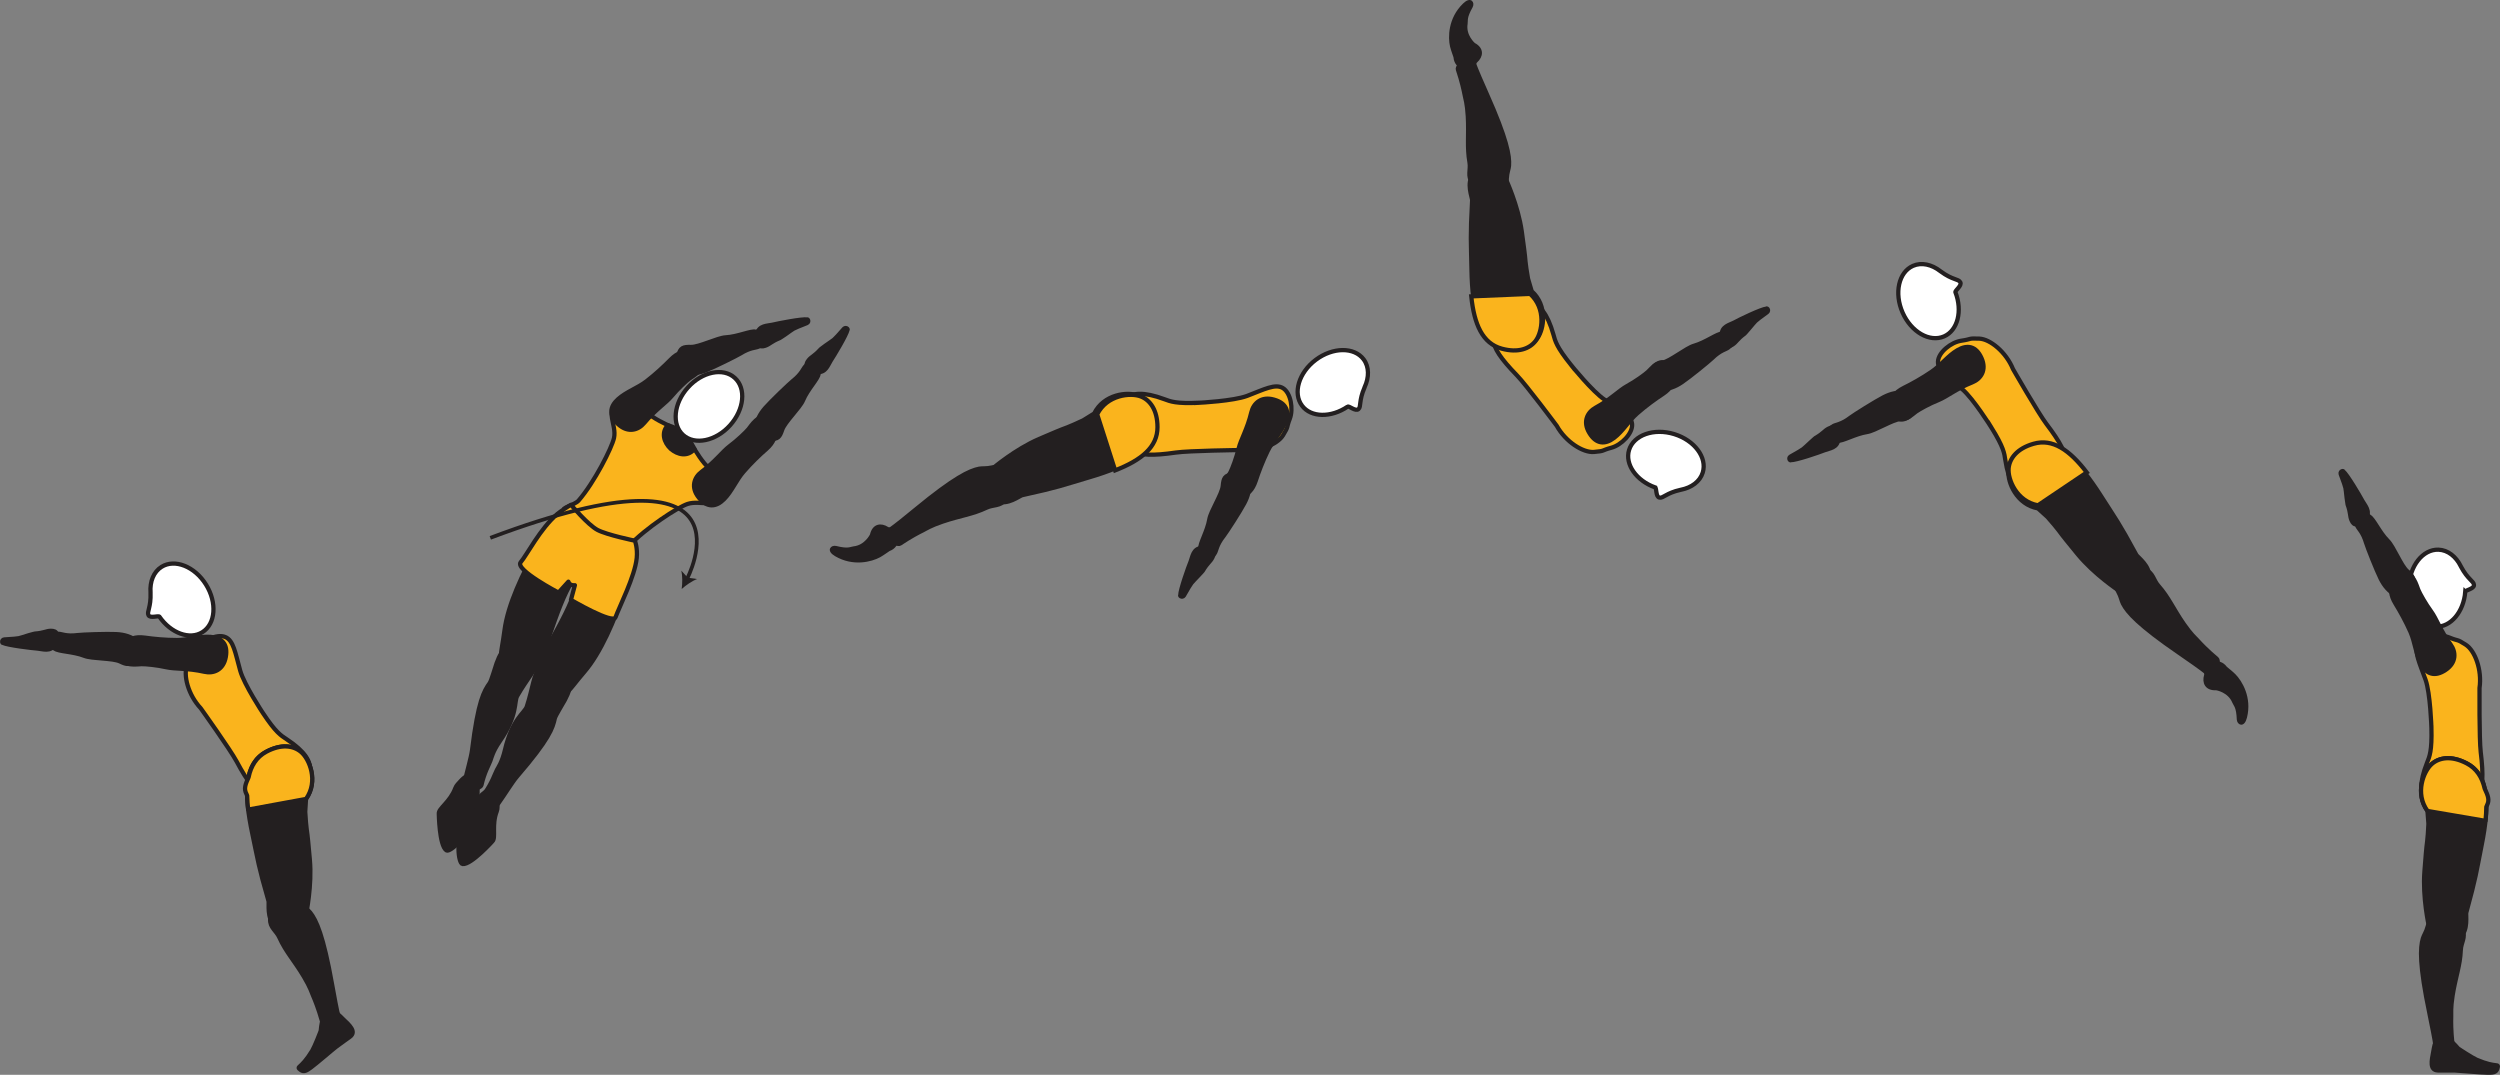 <?xml version="1.0" encoding="UTF-8" standalone="no"?>
<!-- Created with Inkscape (http://www.inkscape.org/) -->

<svg
   version="1.1"
   id="svg1"
   width="331.874"
   height="142.683"
   viewBox="0 0 331.874 142.683"
   sodipodi:docname="cell.svg"
   xmlns:inkscape="http://www.inkscape.org/namespaces/inkscape"
   xmlns:sodipodi="http://sodipodi.sourceforge.net/DTD/sodipodi-0.dtd"
   xmlns="http://www.w3.org/2000/svg"
   xmlns:svg="http://www.w3.org/2000/svg">
  <rect x="0" y="0" width="331.874" height="142.683" fill="#808080" stroke="none"/>
  <sodipodi:namedview
     id="namedview1"
     pagecolor="#ffffff"
     bordercolor="#000000"
     borderopacity="0.25"
     inkscape:showpageshadow="2"
     inkscape:pageopacity="0.0"
     inkscape:pagecheckerboard="0"
     inkscape:deskcolor="#d1d1d1">
    <inkscape:page
       x="0"
       y="0"
       inkscape:label="1"
       id="page1"
       width="331.874"
       height="142.683"
       margin="0"
       bleed="0" />
  </sodipodi:namedview>
  <defs
     id="defs1" />
  <path
     style="fill:#fab41d;fill-opacity:1;fill-rule:nonzero;stroke:none"
     d="m 208.573,48.476 c -1.959,-2.448 -2.115,-3.186 -2.36,-4.077 -1.558,-5.563 -4.26,-4.693 -6.146,-2.516 -2.218,2.563 -3.073,3.437 1.312,7.953 1.224,1.255 5.276,6.687 5.276,6.687 1.188,2.136 3.49,3.589 4.938,3.475 1.532,-0.126 0.922,-0.188 2.302,-0.558 1.339,-0.354 2.87,-1.912 2.766,-3.14 -0.104,-1.182 -1.604,-1.912 -3.636,-3.234 -1.599,-1.047 -4.452,-4.59 -4.452,-4.59"
     id="path238" />
  <path
     style="fill:none;stroke:#231f20;stroke-width:0.566;stroke-linecap:butt;stroke-linejoin:miter;stroke-miterlimit:4;stroke-dasharray:none;stroke-opacity:1"
     d="m 208.573,48.476 c -1.959,-2.448 -2.115,-3.186 -2.36,-4.077 -1.558,-5.563 -4.26,-4.693 -6.146,-2.516 -2.218,2.563 -3.073,3.437 1.312,7.953 1.224,1.255 5.276,6.687 5.276,6.687 1.188,2.136 3.49,3.589 4.938,3.475 1.532,-0.126 0.922,-0.188 2.302,-0.558 1.339,-0.354 2.87,-1.912 2.766,-3.14 -0.104,-1.182 -1.604,-1.912 -3.636,-3.234 -1.599,-1.047 -4.452,-4.59 -4.452,-4.59 z"
     id="path239" />
  <path
     style="fill:#ffffff;fill-opacity:1;fill-rule:nonzero;stroke:none"
     d="m 219.713,64.706 c 0.229,0.093 0.062,1.234 0.573,1.349 0.515,0.115 0.869,-0.599 2.812,-1.032 l 0.027,-0.004 c 1.416,-0.276 2.552,-1.095 2.916,-2.297 0.604,-1.984 -1.088,-4.26 -3.787,-5.094 -2.703,-0.829 -5.38,0.119 -5.995,2.104 -0.582,1.896 0.954,4.072 3.454,4.974"
     id="path240" />
  <path
     style="fill:none;stroke:#231f20;stroke-width:0.566;stroke-linecap:butt;stroke-linejoin:miter;stroke-miterlimit:4;stroke-dasharray:none;stroke-opacity:1"
     d="m 219.713,64.706 c 0.229,0.093 0.062,1.234 0.573,1.349 0.515,0.115 0.869,-0.599 2.812,-1.032 l 0.027,-0.004 c 1.416,-0.276 2.552,-1.095 2.916,-2.297 0.604,-1.984 -1.088,-4.26 -3.787,-5.094 -2.703,-0.829 -5.38,0.119 -5.995,2.104 -0.582,1.896 0.954,4.072 3.454,4.974 z"
     id="path241" />
  <path
     style="fill:#231f20;fill-opacity:1;fill-rule:nonzero;stroke:none"
     d="m 197.327,24.976 c 2.26,-0.082 2.688,-0.41 2.708,-1.369 0.022,-0.64 0.26,-1.219 0.287,-1.609 0.099,-1.287 -0.271,-3.511 -2.953,-9.522 -0.61,-1.358 -1.448,-3.286 -1.73,-4.093 -0.453,-1.276 -2.276,0.328 -2.104,0.839 0.542,1.625 0.782,2.781 0.902,3.396 0.078,0.416 0.322,1.14 0.416,2.806 0.141,2.522 -0.14,4.052 0.224,6.136 0.172,0.968 -0.318,1.802 0.344,2.662 0.641,0.88 1.906,0.754 1.906,0.754"
     id="path242" />
  <path
     style="fill:none;stroke:#231f20;stroke-width:0.566;stroke-linecap:butt;stroke-linejoin:miter;stroke-miterlimit:4;stroke-dasharray:none;stroke-opacity:1"
     d="m 197.327,24.976 c 2.26,-0.082 2.688,-0.41 2.708,-1.369 0.022,-0.64 0.26,-1.219 0.287,-1.609 0.099,-1.287 -0.271,-3.511 -2.953,-9.522 -0.61,-1.358 -1.448,-3.286 -1.73,-4.093 -0.453,-1.276 -2.276,0.328 -2.104,0.839 0.542,1.625 0.782,2.781 0.902,3.396 0.078,0.416 0.322,1.14 0.416,2.806 0.141,2.522 -0.14,4.052 0.224,6.136 0.172,0.968 -0.318,1.802 0.344,2.662 0.641,0.88 1.906,0.754 1.906,0.754 z"
     id="path243" />
  <path
     style="fill:#231f20;fill-opacity:1;fill-rule:nonzero;stroke:#231f20;stroke-width:0.566;stroke-linecap:round;stroke-linejoin:round;stroke-miterlimit:4;stroke-dasharray:none;stroke-opacity:1"
     d="m 195.557,23.2 c -0.954,1.043 -0.12,3.032 -0.131,3.371 -0.271,5.005 -0.156,5.369 -0.088,9.192 0.099,5.527 1.02,9.297 4.249,10.183 2.194,0.593 3.719,-0.011 4.511,-1.063 0.864,-1.172 1.385,-4.307 -0.765,-6.229 l -0.484,-1.646 c -0.194,-1.146 -0.287,-1.708 -0.339,-2.281 -0.079,-1 -0.229,-2.068 -0.495,-4.005 -0.48,-3.443 -2.105,-6.927 -2.105,-6.927 -0.047,-0.303 -0.203,-0.537 -0.411,-0.715"
     id="path244" />
  <path
     style="fill:#fab41d;fill-opacity:1;fill-rule:nonzero;stroke:none"
     d="m 203.119,39.014 -7.808,0.328 c 0.391,3.738 1.49,6.238 4.042,6.942 2.188,0.599 3.72,0.006 4.51,-1.046 0.88,-1.167 1.412,-4.298 -0.744,-6.224"
     id="path245" />
  <path
     style="fill:none;stroke:#231f20;stroke-width:0.566;stroke-linecap:butt;stroke-linejoin:miter;stroke-miterlimit:4;stroke-dasharray:none;stroke-opacity:1"
     d="m 203.119,39.014 -7.808,0.328 c 0.391,3.738 1.49,6.238 4.042,6.942 2.188,0.599 3.72,0.006 4.51,-1.046 0.88,-1.167 1.412,-4.298 -0.744,-6.224 z"
     id="path246" />
  <path
     style="fill:#231f20;fill-opacity:1;fill-rule:nonzero;stroke:none"
     d="m 228.625,44.284 c -0.642,-0.026 -2.183,1.172 -3.724,1.61 -1.048,0.292 -3.158,2.041 -4.219,2.254 -0.975,0.199 -1.407,0.375 -1.371,1.527 0.016,0.681 0.495,1.984 1,1.995 1.194,0.02 2.074,-0.328 2.959,-0.927 1.011,-0.683 3.579,-2.772 4.016,-3.199 1.088,-1.068 1.817,-1.15 2.135,-1.401 0.589,-0.484 0.552,-0.828 0.322,-1.276 -0.432,-0.864 -1.118,-0.583 -1.118,-0.583"
     id="path247" />
  <path
     style="fill:none;stroke:#231f20;stroke-width:0.566;stroke-linecap:butt;stroke-linejoin:miter;stroke-miterlimit:4;stroke-dasharray:none;stroke-opacity:1"
     d="m 228.625,44.284 c -0.642,-0.026 -2.183,1.172 -3.724,1.61 -1.048,0.292 -3.158,2.041 -4.219,2.254 -0.975,0.199 -1.407,0.375 -1.371,1.527 0.016,0.681 0.495,1.984 1,1.995 1.194,0.02 2.074,-0.328 2.959,-0.927 1.011,-0.683 3.579,-2.772 4.016,-3.199 1.088,-1.068 1.817,-1.15 2.135,-1.401 0.589,-0.484 0.552,-0.828 0.322,-1.276 -0.432,-0.864 -1.118,-0.583 -1.118,-0.583 z"
     id="path248" />
  <path
     style="fill:#231f20;fill-opacity:1;fill-rule:nonzero;stroke:none"
     d="m 221.281,48.404 c -0.844,-0.985 -2.126,0.599 -2.522,0.963 -0.401,0.371 -1.661,1.281 -2.74,1.865 -1.072,0.583 -2.17,1.776 -4.213,2.891 -1.067,0.583 -1.744,1.839 -0.823,3.353 0.907,1.506 2.094,1.563 3.287,0.656 1.193,-0.905 1.927,-2.26 3.063,-3.254 1.14,-1 2.385,-1.907 3.406,-2.574 1.151,-0.76 1.443,-1.561 1.348,-2.03 -0.208,-1.178 -0.806,-1.87 -0.806,-1.87"
     id="path249" />
  <path
     style="fill:none;stroke:#231f20;stroke-width:0.566;stroke-linecap:butt;stroke-linejoin:miter;stroke-miterlimit:4;stroke-dasharray:none;stroke-opacity:1"
     d="m 221.281,48.404 c -0.844,-0.985 -2.126,0.599 -2.522,0.963 -0.401,0.371 -1.661,1.281 -2.74,1.865 -1.072,0.583 -2.17,1.776 -4.213,2.891 -1.067,0.583 -1.744,1.839 -0.823,3.353 0.907,1.506 2.094,1.563 3.287,0.656 1.193,-0.905 1.927,-2.26 3.063,-3.254 1.14,-1 2.385,-1.907 3.406,-2.574 1.151,-0.76 1.443,-1.561 1.348,-2.03 -0.208,-1.178 -0.806,-1.87 -0.806,-1.87 z"
     id="path250" />
  <path
     style="fill:#231f20;fill-opacity:1;fill-rule:nonzero;stroke:none"
     d="m 234.53,40.962 c -0.733,0.072 -3.656,1.484 -4.312,1.853 -0.584,0.313 -1.719,0.511 -1.656,1.672 0.011,0.459 0.375,1.12 0.593,1.355 0.183,0.192 0.506,0.125 0.828,-0.095 0.558,-0.364 0.579,-0.692 1.599,-1.452 0,0 0.215,-0.219 0.568,-0.641 1.073,-1.224 0.484,-0.787 2.443,-2.219 0.136,-0.099 0.136,-0.307 0.068,-0.396 -0.126,-0.14 -0.131,-0.077 -0.131,-0.077"
     id="path251" />
  <path
     style="fill:none;stroke:#231f20;stroke-width:0.566;stroke-linecap:round;stroke-linejoin:round;stroke-miterlimit:4;stroke-dasharray:none;stroke-opacity:1"
     d="m 234.53,40.962 c -0.733,0.072 -3.656,1.484 -4.312,1.853 -0.584,0.313 -1.719,0.511 -1.656,1.672 0.011,0.459 0.375,1.12 0.593,1.355 0.183,0.192 0.506,0.125 0.828,-0.095 0.558,-0.364 0.579,-0.692 1.599,-1.452 0,0 0.215,-0.219 0.568,-0.641 1.073,-1.224 0.484,-0.787 2.443,-2.219 0.136,-0.099 0.136,-0.307 0.068,-0.396 -0.126,-0.14 -0.131,-0.077 -0.131,-0.077 z"
     id="path252" />
  <path
     style="fill:#231f20;fill-opacity:1;fill-rule:nonzero;stroke:none"
     d="m 195.682,5.842 c 1.192,0.64 1.057,1.629 0.291,2.322 -0.234,0.208 -0.208,0.626 -0.454,0.812 -0.561,0.428 -2.276,0.136 -2.4,-1.364 -0.005,-0.104 -0.318,-0.865 -0.464,-1.464 -0.276,-1.181 -0.265,-3.677 1.678,-5.557 0.91,-0.89 1.27,-0.181 1.01,0.292 -0.833,1.489 -0.609,1.787 -0.682,2.265 -0.266,1.599 1.021,2.694 1.021,2.694"
     id="path253" />
  <path
     style="fill:none;stroke:#231f20;stroke-width:0.333;stroke-linecap:butt;stroke-linejoin:miter;stroke-miterlimit:4;stroke-dasharray:none;stroke-opacity:1"
     d="m 195.682,5.842 c 1.192,0.64 1.057,1.629 0.291,2.322 -0.234,0.208 -0.208,0.626 -0.454,0.812 -0.561,0.428 -2.276,0.136 -2.4,-1.364 -0.005,-0.104 -0.318,-0.865 -0.464,-1.464 -0.276,-1.181 -0.265,-3.677 1.678,-5.557 0.91,-0.89 1.27,-0.181 1.01,0.292 -0.833,1.489 -0.609,1.787 -0.682,2.265 -0.266,1.599 1.021,2.694 1.021,2.694 z"
     id="path254" />
  <path
     style="fill:#fab41d;fill-opacity:1;fill-rule:nonzero;stroke:none"
     d="m 264.358,56.752 c 1.647,2.662 1.715,3.418 1.849,4.328 0.875,5.715 3.667,5.178 5.798,3.235 2.51,-2.271 3.462,-3.041 -0.35,-8.047 -1.062,-1.396 -4.432,-7.276 -4.432,-7.276 -0.922,-2.26 -3.032,-3.984 -4.484,-4.041 -1.537,-0.063 -0.938,0.072 -2.354,0.276 -1.37,0.187 -3.079,1.552 -3.12,2.787 -0.042,1.186 1.364,2.088 3.218,3.645 1.459,1.235 3.875,5.093 3.875,5.093"
     id="path255" />
  <path
     style="fill:none;stroke:#231f20;stroke-width:0.566;stroke-linecap:butt;stroke-linejoin:miter;stroke-miterlimit:4;stroke-dasharray:none;stroke-opacity:1"
     d="m 264.358,56.752 c 1.647,2.662 1.715,3.418 1.849,4.328 0.875,5.715 3.667,5.178 5.798,3.235 2.51,-2.271 3.462,-3.041 -0.35,-8.047 -1.062,-1.396 -4.432,-7.276 -4.432,-7.276 -0.922,-2.26 -3.032,-3.984 -4.484,-4.041 -1.537,-0.063 -0.938,0.072 -2.354,0.276 -1.37,0.187 -3.079,1.552 -3.12,2.787 -0.042,1.186 1.364,2.088 3.218,3.645 1.459,1.235 3.875,5.093 3.875,5.093 z"
     id="path256" />
  <path
     style="fill:#ffffff;fill-opacity:1;fill-rule:nonzero;stroke:none"
     d="m 259.582,38.79 c -0.077,-0.235 0.896,-0.855 0.647,-1.319 -0.251,-0.463 -1.022,-0.265 -2.62,-1.452 l -0.022,-0.016 c -1.14,-0.891 -2.5,-1.213 -3.645,-0.708 -1.896,0.843 -2.511,3.615 -1.375,6.197 1.14,2.588 3.604,3.995 5.51,3.162 1.818,-0.798 2.458,-3.38 1.505,-5.864"
     id="path257" />
  <path
     style="fill:none;stroke:#231f20;stroke-width:0.566;stroke-linecap:butt;stroke-linejoin:miter;stroke-miterlimit:4;stroke-dasharray:none;stroke-opacity:1"
     d="m 259.582,38.79 c -0.077,-0.235 0.896,-0.855 0.647,-1.319 -0.251,-0.463 -1.022,-0.265 -2.62,-1.452 l -0.022,-0.016 c -1.14,-0.891 -2.5,-1.213 -3.645,-0.708 -1.896,0.843 -2.511,3.615 -1.375,6.197 1.14,2.588 3.604,3.995 5.51,3.162 1.818,-0.798 2.458,-3.38 1.505,-5.864 z"
     id="path258" />
  <path
     style="fill:#231f20;fill-opacity:1;fill-rule:nonzero;stroke:none"
     d="m 282.811,76.014 c -1.88,1.254 -2.077,1.754 -1.593,2.583 0.317,0.551 0.416,1.177 0.599,1.52 0.584,1.151 2.068,2.854 7.494,6.573 1.23,0.843 2.954,2.042 3.61,2.589 1.057,0.849 1.776,-1.475 1.36,-1.817 -1.314,-1.106 -2.12,-1.959 -2.542,-2.423 -0.286,-0.318 -0.87,-0.801 -1.824,-2.177 -1.442,-2.078 -2,-3.531 -3.4,-5.115 -0.652,-0.733 -0.677,-1.703 -1.682,-2.088 -1.006,-0.412 -2.022,0.355 -2.022,0.355"
     id="path259" />
  <path
     style="fill:none;stroke:#231f20;stroke-width:0.566;stroke-linecap:butt;stroke-linejoin:miter;stroke-miterlimit:4;stroke-dasharray:none;stroke-opacity:1"
     d="m 282.811,76.014 c -1.88,1.254 -2.077,1.754 -1.593,2.583 0.317,0.551 0.416,1.177 0.599,1.52 0.584,1.151 2.068,2.854 7.494,6.573 1.23,0.843 2.954,2.042 3.61,2.589 1.057,0.849 1.776,-1.475 1.36,-1.817 -1.314,-1.106 -2.12,-1.959 -2.542,-2.423 -0.286,-0.318 -0.87,-0.801 -1.824,-2.177 -1.442,-2.078 -2,-3.531 -3.4,-5.115 -0.652,-0.733 -0.677,-1.703 -1.682,-2.088 -1.006,-0.412 -2.022,0.355 -2.022,0.355 z"
     id="path260" />
  <path
     style="fill:#231f20;fill-opacity:1;fill-rule:nonzero;stroke:#231f20;stroke-width:0.566;stroke-linecap:round;stroke-linejoin:round;stroke-miterlimit:4;stroke-dasharray:none;stroke-opacity:1"
     d="m 285.249,76.602 c 0.266,-1.391 -1.484,-2.646 -1.646,-2.938 -2.39,-4.412 -2.682,-4.661 -4.734,-7.885 -2.979,-4.661 -5.735,-7.396 -8.954,-6.459 -2.176,0.642 -3.161,1.954 -3.286,3.266 -0.124,1.448 1.073,4.395 3.912,4.906 l 1.27,1.151 c 0.762,0.88 1.142,1.313 1.484,1.771 0.584,0.808 1.278,1.641 2.516,3.157 2.204,2.681 5.412,4.801 5.412,4.801 0.203,0.235 0.459,0.35 0.724,0.391"
     id="path261" />
  <path
     style="fill:#fab41d;fill-opacity:1;fill-rule:nonzero;stroke:none"
     d="m 269.942,58.914 c -2.183,0.63 -3.172,1.938 -3.297,3.245 -0.14,1.459 1.046,4.401 3.89,4.921 l 6.484,-4.364 c -2.285,-2.984 -4.536,-4.541 -7.077,-3.802"
     id="path262" />
  <path
     style="fill:none;stroke:#231f20;stroke-width:0.566;stroke-linecap:butt;stroke-linejoin:miter;stroke-miterlimit:4;stroke-dasharray:none;stroke-opacity:1"
     d="m 269.942,58.914 c -2.183,0.63 -3.172,1.938 -3.297,3.245 -0.14,1.459 1.046,4.401 3.89,4.921 l 6.484,-4.364 c -2.285,-2.984 -4.536,-4.541 -7.077,-3.802 z"
     id="path263" />
  <path
     style="fill:#231f20;fill-opacity:1;fill-rule:nonzero;stroke:none"
     d="m 243.942,58.503 c 0.635,0.104 2.307,-0.901 3.891,-1.151 1.077,-0.162 3.38,-1.646 4.462,-1.734 0.991,-0.079 1.439,-0.199 1.543,-1.35 0.068,-0.677 -0.256,-2.03 -0.756,-2.098 -1.181,-0.162 -2.093,0.077 -3.047,0.568 -1.082,0.557 -3.885,2.317 -4.374,2.686 -1.203,0.932 -1.938,0.928 -2.287,1.136 -0.64,0.411 -0.64,0.76 -0.473,1.23 0.328,0.905 1.041,0.713 1.041,0.713"
     id="path264" />
  <path
     style="fill:none;stroke:#231f20;stroke-width:0.566;stroke-linecap:butt;stroke-linejoin:miter;stroke-miterlimit:4;stroke-dasharray:none;stroke-opacity:1"
     d="m 243.942,58.503 c 0.635,0.104 2.307,-0.901 3.891,-1.151 1.077,-0.162 3.38,-1.646 4.462,-1.734 0.991,-0.079 1.439,-0.199 1.543,-1.35 0.068,-0.677 -0.256,-2.03 -0.756,-2.098 -1.181,-0.162 -2.093,0.077 -3.047,0.568 -1.082,0.557 -3.885,2.317 -4.374,2.686 -1.203,0.932 -1.938,0.928 -2.287,1.136 -0.64,0.411 -0.64,0.76 -0.473,1.23 0.328,0.905 1.041,0.713 1.041,0.713 z"
     id="path265" />
  <path
     style="fill:#231f20;fill-opacity:1;fill-rule:nonzero;stroke:none"
     d="m 251.729,55.295 c 0.718,1.077 2.181,-0.339 2.62,-0.652 0.442,-0.317 1.801,-1.072 2.942,-1.52 1.135,-0.453 2.364,-1.505 4.526,-2.365 1.136,-0.454 1.953,-1.615 1.224,-3.235 -0.719,-1.599 -1.891,-1.801 -3.183,-1.041 -1.285,0.75 -2.181,2.01 -3.432,2.86 -1.249,0.858 -2.599,1.609 -3.687,2.145 -1.24,0.615 -1.625,1.38 -1.589,1.855 0.063,1.197 0.579,1.953 0.579,1.953"
     id="path266" />
  <path
     style="fill:none;stroke:#231f20;stroke-width:0.566;stroke-linecap:butt;stroke-linejoin:miter;stroke-miterlimit:4;stroke-dasharray:none;stroke-opacity:1"
     d="m 251.729,55.295 c 0.718,1.077 2.181,-0.339 2.62,-0.652 0.442,-0.317 1.801,-1.072 2.942,-1.52 1.135,-0.453 2.364,-1.505 4.526,-2.365 1.136,-0.454 1.953,-1.615 1.224,-3.235 -0.719,-1.599 -1.891,-1.801 -3.183,-1.041 -1.285,0.75 -2.181,2.01 -3.432,2.86 -1.249,0.858 -2.599,1.609 -3.687,2.145 -1.24,0.615 -1.625,1.38 -1.589,1.855 0.063,1.197 0.579,1.953 0.579,1.953 z"
     id="path267" />
  <path
     style="fill:#231f20;fill-opacity:1;fill-rule:nonzero;stroke:none"
     d="m 237.682,61.091 c 0.739,0.021 3.807,-1.036 4.504,-1.317 0.615,-0.246 1.772,-0.308 1.839,-1.464 0.048,-0.458 -0.234,-1.162 -0.422,-1.416 -0.161,-0.214 -0.484,-0.183 -0.833,-0.006 -0.599,0.292 -0.656,0.615 -1.76,1.25 0,0 -0.24,0.193 -0.641,0.568 -1.214,1.084 -0.583,0.718 -2.692,1.912 -0.152,0.077 -0.172,0.286 -0.115,0.38 0.109,0.156 0.12,0.093 0.12,0.093"
     id="path268" />
  <path
     style="fill:none;stroke:#231f20;stroke-width:0.566;stroke-linecap:round;stroke-linejoin:round;stroke-miterlimit:4;stroke-dasharray:none;stroke-opacity:1"
     d="m 237.682,61.091 c 0.739,0.021 3.807,-1.036 4.504,-1.317 0.615,-0.246 1.772,-0.308 1.839,-1.464 0.048,-0.458 -0.234,-1.162 -0.422,-1.416 -0.161,-0.214 -0.484,-0.183 -0.833,-0.006 -0.599,0.292 -0.656,0.615 -1.76,1.25 0,0 -0.24,0.193 -0.641,0.568 -1.214,1.084 -0.583,0.718 -2.692,1.912 -0.152,0.077 -0.172,0.286 -0.115,0.38 0.109,0.156 0.12,0.093 0.12,0.093 z"
     id="path269" />
  <path
     style="fill:#231f20;fill-opacity:1;fill-rule:nonzero;stroke:none"
     d="m 294.218,91.466 c -1.355,0.073 -1.751,-0.838 -1.464,-1.828 0.095,-0.302 -0.145,-0.641 -0.041,-0.933 0.26,-0.655 1.874,-1.301 2.76,-0.093 0.062,0.083 0.729,0.574 1.161,1.011 0.855,0.864 2.152,2.995 1.485,5.615 -0.318,1.233 -0.989,0.812 -1.021,0.276 -0.068,-1.705 -0.412,-1.839 -0.599,-2.287 -0.609,-1.5 -2.281,-1.761 -2.281,-1.761"
     id="path270" />
  <path
     style="fill:none;stroke:#231f20;stroke-width:0.333;stroke-linecap:butt;stroke-linejoin:miter;stroke-miterlimit:4;stroke-dasharray:none;stroke-opacity:1"
     d="m 294.218,91.466 c -1.355,0.073 -1.751,-0.838 -1.464,-1.828 0.095,-0.302 -0.145,-0.641 -0.041,-0.933 0.26,-0.655 1.874,-1.301 2.76,-0.093 0.062,0.083 0.729,0.574 1.161,1.011 0.855,0.864 2.152,2.995 1.485,5.615 -0.318,1.233 -0.989,0.812 -1.021,0.276 -0.068,-1.705 -0.412,-1.839 -0.599,-2.287 -0.609,-1.5 -2.281,-1.761 -2.281,-1.761 z"
     id="path271" />
  <path
     style="fill:#fab41d;fill-opacity:1;fill-rule:nonzero;stroke:none"
     d="m 159.218,53.466 c -3.13,0.141 -3.822,-0.166 -4.682,-0.484 -5.422,-2.015 -6.307,0.682 -5.651,3.489 0.765,3.297 0.979,4.505 7.208,3.605 1.735,-0.25 8.511,-0.333 8.511,-0.333 2.426,0.291 4.953,-0.715 5.713,-1.953 0.802,-1.314 0.39,-0.855 0.906,-2.199 0.495,-1.287 0.135,-3.443 -0.922,-4.077 -1.015,-0.61 -2.489,0.176 -4.749,1.041 -1.787,0.677 -6.334,0.911 -6.334,0.911"
     id="path272" />
  <path
     style="fill:none;stroke:#231f20;stroke-width:0.566;stroke-linecap:butt;stroke-linejoin:miter;stroke-miterlimit:4;stroke-dasharray:none;stroke-opacity:1"
     d="m 159.218,53.466 c -3.13,0.141 -3.822,-0.166 -4.682,-0.484 -5.422,-2.015 -6.307,0.682 -5.651,3.489 0.765,3.297 0.979,4.505 7.208,3.605 1.735,-0.25 8.511,-0.333 8.511,-0.333 2.426,0.291 4.953,-0.715 5.713,-1.953 0.802,-1.314 0.39,-0.855 0.906,-2.199 0.495,-1.287 0.135,-3.443 -0.922,-4.077 -1.015,-0.61 -2.489,0.176 -4.749,1.041 -1.787,0.677 -6.334,0.911 -6.334,0.911 z"
     id="path273" />
  <path
     style="fill:#ffffff;fill-opacity:1;fill-rule:nonzero;stroke:none"
     d="m 178.895,53.982 c 0.208,-0.13 1.042,0.677 1.438,0.328 0.39,-0.348 0.02,-1.058 0.812,-2.88 l 0.005,-0.026 c 0.609,-1.308 0.62,-2.704 -0.135,-3.709 -1.256,-1.656 -4.094,-1.619 -6.349,0.073 -2.26,1.703 -3.068,4.422 -1.823,6.084 1.187,1.588 3.854,1.624 6.052,0.13"
     id="path274" />
  <path
     style="fill:none;stroke:#231f20;stroke-width:0.566;stroke-linecap:butt;stroke-linejoin:miter;stroke-miterlimit:4;stroke-dasharray:none;stroke-opacity:1"
     d="m 178.895,53.982 c 0.208,-0.13 1.042,0.677 1.438,0.328 0.39,-0.348 0.02,-1.058 0.812,-2.88 l 0.005,-0.026 c 0.609,-1.308 0.62,-2.704 -0.135,-3.709 -1.256,-1.656 -4.094,-1.619 -6.349,0.073 -2.26,1.703 -3.068,4.422 -1.823,6.084 1.187,1.588 3.854,1.624 6.052,0.13 z"
     id="path275" />
  <path
     style="fill:#231f20;fill-opacity:1;fill-rule:nonzero;stroke:none"
     d="m 133.661,64.32 c -0.688,-2.156 -1.115,-2.484 -2.041,-2.249 -0.626,0.151 -1.251,0.077 -1.631,0.151 -1.265,0.244 -3.312,1.197 -8.396,5.385 -1.145,0.948 -2.776,2.265 -3.484,2.749 -1.109,0.776 0.921,2.11 1.369,1.808 1.428,-0.953 2.47,-1.489 3.032,-1.765 0.386,-0.194 1.015,-0.62 2.599,-1.152 2.391,-0.812 3.943,-0.947 5.853,-1.854 0.891,-0.417 1.824,-0.171 2.48,-1.037 0.667,-0.848 0.219,-2.036 0.219,-2.036"
     id="path276" />
  <path
     style="fill:none;stroke:#231f20;stroke-width:0.566;stroke-linecap:butt;stroke-linejoin:miter;stroke-miterlimit:4;stroke-dasharray:none;stroke-opacity:1"
     d="m 133.661,64.32 c -0.688,-2.156 -1.115,-2.484 -2.041,-2.249 -0.626,0.151 -1.251,0.077 -1.631,0.151 -1.265,0.244 -3.312,1.197 -8.396,5.385 -1.145,0.948 -2.776,2.265 -3.484,2.749 -1.109,0.776 0.921,2.11 1.369,1.808 1.428,-0.953 2.47,-1.489 3.032,-1.765 0.386,-0.194 1.015,-0.62 2.599,-1.152 2.391,-0.812 3.943,-0.947 5.853,-1.854 0.891,-0.417 1.824,-0.171 2.48,-1.037 0.667,-0.848 0.219,-2.036 0.219,-2.036 z"
     id="path277" />
  <path
     style="fill:#231f20;fill-opacity:1;fill-rule:nonzero;stroke:#231f20;stroke-width:0.566;stroke-linecap:round;stroke-linejoin:round;stroke-miterlimit:4;stroke-dasharray:none;stroke-opacity:1"
     d="m 132.416,66.498 c 1.256,0.645 2.953,-0.694 3.281,-0.766 4.901,-1.078 5.224,-1.281 8.885,-2.365 5.308,-1.563 8.699,-3.453 8.688,-6.807 -0.01,-2.265 -1,-3.573 -2.224,-4.057 -1.36,-0.532 -4.521,-0.193 -5.797,2.391 l -1.457,0.905 c -1.058,0.485 -1.579,0.729 -2.115,0.933 -0.943,0.339 -1.933,0.771 -3.735,1.542 -3.182,1.374 -6.109,3.869 -6.109,3.869 -0.281,0.125 -0.464,0.339 -0.579,0.584"
     id="path278" />
  <path
     style="fill:#fab41d;fill-opacity:1;fill-rule:nonzero;stroke:none"
     d="m 151.453,52.634 c -1.36,-0.538 -4.521,-0.22 -5.803,2.369 l 2.386,7.437 c 3.505,-1.364 5.625,-3.093 5.62,-5.74 -0.006,-2.27 -0.979,-3.588 -2.203,-4.066"
     id="path279" />
  <path
     style="fill:none;stroke:#231f20;stroke-width:0.566;stroke-linecap:butt;stroke-linejoin:miter;stroke-miterlimit:4;stroke-dasharray:none;stroke-opacity:1"
     d="m 151.453,52.634 c -1.36,-0.538 -4.521,-0.22 -5.803,2.369 l 2.386,7.437 c 3.505,-1.364 5.625,-3.093 5.62,-5.74 -0.006,-2.27 -0.979,-3.588 -2.203,-4.066 z"
     id="path280" />
  <path
     style="fill:#231f20;fill-opacity:1;fill-rule:nonzero;stroke:none"
     d="m 159.344,72.826 c -0.1,-0.636 0.926,-2.298 1.192,-3.88 0.177,-1.074 1.693,-3.36 1.786,-4.438 0.094,-0.989 0.224,-1.437 1.37,-1.526 0.682,-0.058 2.032,0.276 2.094,0.781 0.146,1.188 -0.104,2.093 -0.604,3.041 -0.568,1.079 -2.365,3.86 -2.74,4.339 -0.948,1.193 -0.948,1.928 -1.166,2.271 -0.418,0.641 -0.766,0.636 -1.23,0.464 -0.906,-0.339 -0.702,-1.052 -0.702,-1.052"
     id="path281" />
  <path
     style="fill:none;stroke:#231f20;stroke-width:0.566;stroke-linecap:butt;stroke-linejoin:miter;stroke-miterlimit:4;stroke-dasharray:none;stroke-opacity:1"
     d="m 159.344,72.826 c -0.1,-0.636 0.926,-2.298 1.192,-3.88 0.177,-1.074 1.693,-3.36 1.786,-4.438 0.094,-0.989 0.224,-1.437 1.37,-1.526 0.682,-0.058 2.032,0.276 2.094,0.781 0.146,1.188 -0.104,2.093 -0.604,3.041 -0.568,1.079 -2.365,3.86 -2.74,4.339 -0.948,1.193 -0.948,1.928 -1.166,2.271 -0.418,0.641 -0.766,0.636 -1.23,0.464 -0.906,-0.339 -0.702,-1.052 -0.702,-1.052 z"
     id="path282" />
  <path
     style="fill:#231f20;fill-opacity:1;fill-rule:nonzero;stroke:none"
     d="m 163.082,65.367 c -1.172,-0.557 0.016,-2.208 0.267,-2.687 0.249,-0.485 0.796,-1.937 1.077,-3.13 0.282,-1.194 1.147,-2.558 1.688,-4.823 0.282,-1.188 1.312,-2.167 3.016,-1.677 1.692,0.478 2.061,1.609 1.499,3 -0.562,1.385 -1.676,2.453 -2.343,3.812 -0.661,1.36 -1.213,2.802 -1.589,3.958 -0.427,1.312 -1.12,1.803 -1.599,1.839 -1.192,0.109 -2.016,-0.292 -2.016,-0.292"
     id="path283" />
  <path
     style="fill:none;stroke:#231f20;stroke-width:0.566;stroke-linecap:butt;stroke-linejoin:miter;stroke-miterlimit:4;stroke-dasharray:none;stroke-opacity:1"
     d="m 163.082,65.367 c -1.172,-0.557 0.016,-2.208 0.267,-2.687 0.249,-0.485 0.796,-1.937 1.077,-3.13 0.282,-1.194 1.147,-2.558 1.688,-4.823 0.282,-1.188 1.312,-2.167 3.016,-1.677 1.692,0.478 2.061,1.609 1.499,3 -0.562,1.385 -1.676,2.453 -2.343,3.812 -0.661,1.36 -1.213,2.802 -1.589,3.958 -0.427,1.312 -1.12,1.803 -1.599,1.839 -1.192,0.109 -2.016,-0.292 -2.016,-0.292 z"
     id="path284" />
  <path
     style="fill:#231f20;fill-opacity:1;fill-rule:nonzero;stroke:none"
     d="m 156.677,79.055 c -0.005,-0.735 1.083,-3.797 1.369,-4.484 0.25,-0.615 0.328,-1.772 1.49,-1.828 0.458,-0.043 1.156,0.249 1.417,0.443 0.203,0.161 0.172,0.483 -0.011,0.833 -0.297,0.593 -0.62,0.65 -1.27,1.744 0,0 -0.194,0.24 -0.574,0.63 -1.098,1.204 -0.729,0.574 -1.942,2.678 -0.083,0.14 -0.292,0.167 -0.386,0.104 -0.156,-0.104 -0.093,-0.12 -0.093,-0.12"
     id="path285" />
  <path
     style="fill:none;stroke:#231f20;stroke-width:0.566;stroke-linecap:round;stroke-linejoin:round;stroke-miterlimit:4;stroke-dasharray:none;stroke-opacity:1"
     d="m 156.677,79.055 c -0.005,-0.735 1.083,-3.797 1.369,-4.484 0.25,-0.615 0.328,-1.772 1.49,-1.828 0.458,-0.043 1.156,0.249 1.417,0.443 0.203,0.161 0.172,0.483 -0.011,0.833 -0.297,0.593 -0.62,0.65 -1.27,1.744 0,0 -0.194,0.24 -0.574,0.63 -1.098,1.204 -0.729,0.574 -1.942,2.678 -0.083,0.14 -0.292,0.167 -0.386,0.104 -0.156,-0.104 -0.093,-0.12 -0.093,-0.12 z"
     id="path286" />
  <path
     style="fill:#231f20;fill-opacity:1;fill-rule:nonzero;stroke:none"
     d="m 115.65,70.998 c 0.303,-1.323 1.292,-1.454 2.156,-0.901 0.267,0.171 0.662,0.035 0.912,0.218 0.558,0.432 0.73,2.161 -0.682,2.677 -0.094,0.036 -0.75,0.536 -1.287,0.839 -1.067,0.579 -3.473,1.235 -5.807,-0.141 -1.098,-0.64 -0.51,-1.176 0.016,-1.052 1.662,0.412 1.886,0.12 2.364,0.057 1.615,-0.172 2.328,-1.697 2.328,-1.697"
     id="path287" />
  <path
     style="fill:none;stroke:#231f20;stroke-width:0.333;stroke-linecap:butt;stroke-linejoin:miter;stroke-miterlimit:4;stroke-dasharray:none;stroke-opacity:1"
     d="m 115.65,70.998 c 0.303,-1.323 1.292,-1.454 2.156,-0.901 0.267,0.171 0.662,0.035 0.912,0.218 0.558,0.432 0.73,2.161 -0.682,2.677 -0.094,0.036 -0.75,0.536 -1.287,0.839 -1.067,0.579 -3.473,1.235 -5.807,-0.141 -1.098,-0.64 -0.51,-1.176 0.016,-1.052 1.662,0.412 1.886,0.12 2.364,0.057 1.615,-0.172 2.328,-1.697 2.328,-1.697 z"
     id="path288" />
  <path
     style="fill:#ffffff;fill-opacity:1;fill-rule:nonzero;stroke:none"
     d="m 21.161,81.867 c -0.151,-0.187 -1.213,0.261 -1.453,-0.203 -0.24,-0.469 0.349,-0.995 0.276,-2.984 v -0.021 c -0.104,-1.454 0.401,-2.745 1.464,-3.412 1.76,-1.099 4.401,-0.047 5.896,2.35 1.495,2.395 1.281,5.229 -0.485,6.327 -1.681,1.052 -4.176,0.131 -5.697,-2.057"
     id="path289" />
  <path
     style="fill:none;stroke:#231f20;stroke-width:0.566;stroke-linecap:butt;stroke-linejoin:miter;stroke-miterlimit:4;stroke-dasharray:none;stroke-opacity:1"
     d="m 21.161,81.867 c -0.151,-0.187 -1.213,0.261 -1.453,-0.203 -0.24,-0.469 0.349,-0.995 0.276,-2.984 v -0.021 c -0.104,-1.454 0.401,-2.745 1.464,-3.412 1.76,-1.099 4.401,-0.047 5.896,2.35 1.495,2.395 1.281,5.229 -0.485,6.327 -1.681,1.052 -4.176,0.131 -5.697,-2.057 z"
     id="path290" />
  <path
     style="fill:#fab41d;fill-opacity:1;fill-rule:nonzero;stroke:none"
     d="m 34.902,94.654 c 1.728,2.609 2.391,2.979 3.161,3.489 4.828,3.172 3.177,5.48 0.525,6.62 -3.115,1.333 -4.208,1.875 -7.177,-3.683 -0.823,-1.541 -4.76,-7.052 -4.76,-7.052 -1.678,-1.785 -2.359,-4.416 -1.807,-5.765 0.577,-1.416 0.452,-0.812 1.233,-2.031 0.74,-1.156 2.688,-2.146 3.833,-1.666 1.095,0.457 1.324,2.109 1.974,4.448 0.505,1.838 3.016,5.64 3.016,5.64"
     id="path291" />
  <path
     style="fill:none;stroke:#231f20;stroke-width:0.566;stroke-linecap:butt;stroke-linejoin:miter;stroke-miterlimit:4;stroke-dasharray:none;stroke-opacity:1"
     d="m 34.902,94.654 c 1.728,2.609 2.391,2.979 3.161,3.489 4.828,3.172 3.177,5.48 0.525,6.62 -3.115,1.333 -4.208,1.875 -7.177,-3.683 -0.823,-1.541 -4.76,-7.052 -4.76,-7.052 -1.678,-1.785 -2.359,-4.416 -1.807,-5.765 0.577,-1.416 0.452,-0.812 1.233,-2.031 0.74,-1.156 2.688,-2.146 3.833,-1.666 1.095,0.457 1.324,2.109 1.974,4.448 0.505,1.838 3.016,5.64 3.016,5.64 z"
     id="path292" />
  <path
     style="fill:#231f20;fill-opacity:1;fill-rule:nonzero;stroke:none"
     d="m 7.261,86.097 c 0.5,0.417 2.443,0.379 3.943,0.969 1.01,0.4 3.751,0.276 4.729,0.743 0.896,0.434 1.344,0.547 2.016,-0.395 0.396,-0.552 0.796,-1.881 0.396,-2.198 -0.938,-0.735 -1.849,-0.978 -2.917,-1.036 -1.214,-0.063 -4.52,0.052 -5.135,0.129 -1.51,0.199 -2.141,-0.181 -2.543,-0.171 -0.765,0.031 -0.943,0.324 -1.031,0.824 -0.172,0.942 0.542,1.135 0.542,1.135"
     id="path293" />
  <path
     style="fill:none;stroke:#231f20;stroke-width:0.566;stroke-linecap:butt;stroke-linejoin:miter;stroke-miterlimit:4;stroke-dasharray:none;stroke-opacity:1"
     d="m 7.261,86.097 c 0.5,0.417 2.443,0.379 3.943,0.969 1.01,0.4 3.751,0.276 4.729,0.743 0.896,0.434 1.344,0.547 2.016,-0.395 0.396,-0.552 0.796,-1.881 0.396,-2.198 -0.938,-0.735 -1.849,-0.978 -2.917,-1.036 -1.214,-0.063 -4.52,0.052 -5.135,0.129 -1.51,0.199 -2.141,-0.181 -2.543,-0.171 -0.765,0.031 -0.943,0.324 -1.031,0.824 -0.172,0.942 0.542,1.135 0.542,1.135 z"
     id="path294" />
  <path
     style="fill:#231f20;fill-opacity:1;fill-rule:nonzero;stroke:none"
     d="m 16.255,87.221 c -0.02,1.287 1.985,0.954 2.532,0.943 0.541,-0.016 2.088,0.136 3.281,0.407 1.197,0.271 2.802,0.098 5.072,0.609 1.193,0.271 2.526,-0.224 2.838,-1.975 0.308,-1.724 -0.541,-2.551 -2.03,-2.661 -1.5,-0.104 -2.943,0.423 -4.459,0.423 -1.511,0 -3.047,-0.147 -4.255,-0.319 -1.365,-0.192 -2.115,0.219 -2.36,0.631 -0.62,1.025 -0.62,1.942 -0.62,1.942"
     id="path295" />
  <path
     style="fill:none;stroke:#231f20;stroke-width:0.566;stroke-linecap:butt;stroke-linejoin:miter;stroke-miterlimit:4;stroke-dasharray:none;stroke-opacity:1"
     d="m 16.255,87.221 c -0.02,1.287 1.985,0.954 2.532,0.943 0.541,-0.016 2.088,0.136 3.281,0.407 1.197,0.271 2.802,0.098 5.072,0.609 1.193,0.271 2.526,-0.224 2.838,-1.975 0.308,-1.724 -0.541,-2.551 -2.03,-2.661 -1.5,-0.104 -2.943,0.423 -4.459,0.423 -1.511,0 -3.047,-0.147 -4.255,-0.319 -1.365,-0.192 -2.115,0.219 -2.36,0.631 -0.62,1.025 -0.62,1.942 -0.62,1.942 z"
     id="path296" />
  <path
     style="fill:#231f20;fill-opacity:1;fill-rule:nonzero;stroke:none"
     d="m 0.354,85.331 c 0.652,0.328 3.881,0.708 4.62,0.766 0.661,0.046 1.735,0.494 2.303,-0.511 0.235,-0.406 0.292,-1.162 0.23,-1.474 -0.047,-0.25 -0.355,-0.38 -0.751,-0.374 -0.667,0.014 -0.848,0.276 -2.125,0.374 0,0 -0.296,0.063 -0.828,0.219 -1.561,0.464 -0.833,0.401 -3.249,0.557 -0.172,0.011 -0.286,0.192 -0.265,0.307 0.025,0.172 0.067,0.136 0.067,0.136"
     id="path297" />
  <path
     style="fill:none;stroke:#231f20;stroke-width:0.566;stroke-linecap:round;stroke-linejoin:round;stroke-miterlimit:4;stroke-dasharray:none;stroke-opacity:1"
     d="m 0.354,85.331 c 0.652,0.328 3.881,0.708 4.62,0.766 0.661,0.046 1.735,0.494 2.303,-0.511 0.235,-0.406 0.292,-1.162 0.23,-1.474 -0.047,-0.25 -0.355,-0.38 -0.751,-0.374 -0.667,0.014 -0.848,0.276 -2.125,0.374 0,0 -0.296,0.063 -0.828,0.219 -1.561,0.464 -0.833,0.401 -3.249,0.557 -0.172,0.011 -0.286,0.192 -0.265,0.307 0.025,0.172 0.067,0.136 0.067,0.136 z"
     id="path298" />
  <path
     style="fill:#231f20;fill-opacity:1;fill-rule:nonzero;stroke:none"
     d="m 37.02,120.356 c 1.922,-1.197 2.458,-1.17 3.021,-0.389 0.369,0.514 0.896,0.864 1.136,1.171 0.812,1.016 1.75,3.052 2.905,9.537 0.261,1.468 0.641,3.53 0.86,4.358 0.354,1.314 -2.062,1.006 -2.203,0.495 -0.469,-1.65 -0.917,-2.749 -1.163,-3.317 -0.171,-0.396 -0.38,-1.131 -1.233,-2.557 -1.297,-2.173 -2.39,-3.276 -3.261,-5.209 -0.4,-0.895 -1.271,-1.313 -1.219,-2.395 0.047,-1.079 1.156,-1.694 1.156,-1.694"
     id="path299" />
  <path
     style="fill:none;stroke:#231f20;stroke-width:0.566;stroke-linecap:butt;stroke-linejoin:miter;stroke-miterlimit:4;stroke-dasharray:none;stroke-opacity:1"
     d="m 37.02,120.356 c 1.922,-1.197 2.458,-1.17 3.021,-0.389 0.369,0.514 0.896,0.864 1.136,1.171 0.812,1.016 1.75,3.052 2.905,9.537 0.261,1.468 0.641,3.53 0.86,4.358 0.354,1.314 -2.062,1.006 -2.203,0.495 -0.469,-1.65 -0.917,-2.749 -1.163,-3.317 -0.171,-0.396 -0.38,-1.131 -1.233,-2.557 -1.297,-2.173 -2.39,-3.276 -3.261,-5.209 -0.4,-0.895 -1.271,-1.313 -1.219,-2.395 0.047,-1.079 1.156,-1.694 1.156,-1.694 z"
     id="path300" />
  <path
     style="fill:#231f20;fill-opacity:1;fill-rule:nonzero;stroke:#231f20;stroke-width:0.566;stroke-linecap:round;stroke-linejoin:miter;stroke-miterlimit:4;stroke-dasharray:none;stroke-opacity:1"
     d="m 36.432,122.779 c -1.036,-0.86 -0.698,-2.855 -0.787,-3.167 -1.385,-4.813 -1.358,-5.203 -2.151,-8.937 -1.151,-5.407 -1.109,-9.287 1.844,-10.876 2.005,-1.072 3.62,-0.828 4.629,0.027 1.115,0.937 2.328,3.874 0.657,6.234 l -0.105,1.708 c 0.084,1.161 0.109,1.735 0.193,2.303 0.15,0.995 0.24,2.067 0.417,4.015 0.318,3.458 -0.485,7.214 -0.485,7.214 0.021,0.312 -0.082,0.572 -0.244,0.791"
     id="path301" />
  <path
     style="fill:#fab41d;fill-opacity:1;fill-rule:nonzero;stroke:none"
     d="m 39.968,99.826 c -1.009,-0.855 -2.624,-1.099 -4.629,-0.027 -1.297,0.704 -2.021,1.86 -2.339,3.381 -0.427,0.943 -0.661,1.525 -0.276,2.234 0.031,0.062 0.058,0.136 0.088,0.209 0.016,0.588 0.052,1.197 0.131,1.848 l 7.683,-1.411 c 1.671,-2.36 0.457,-5.297 -0.657,-6.234"
     id="path302" />
  <path
     style="fill:none;stroke:#231f20;stroke-width:0.566;stroke-linecap:round;stroke-linejoin:round;stroke-miterlimit:4;stroke-dasharray:none;stroke-opacity:1"
     d="m 39.968,99.826 c -1.009,-0.855 -2.624,-1.099 -4.629,-0.027 -1.297,0.704 -2.021,1.86 -2.339,3.381 -0.427,0.943 -0.661,1.525 -0.276,2.234 0.031,0.062 0.058,0.136 0.088,0.209 0.016,0.588 0.052,1.197 0.131,1.848 l 7.683,-1.411 c 1.671,-2.36 0.457,-5.297 -0.657,-6.234 z"
     id="path303" />
  <path
     style="fill:#231f20;fill-opacity:1;fill-rule:nonzero;stroke:none"
     d="m 46.489,137.612 c 0.844,-0.677 -0.083,-1.521 -0.979,-2.36 -0.224,-0.213 -0.417,-0.432 -0.657,-0.619 -0.957,-0.761 -2.004,-0.818 -2.271,2.166 -0.009,0.114 -0.817,2.146 -1.134,2.677 -1.547,2.552 -2.204,2.027 -1.547,2.552 0.437,0.35 0.853,0.063 1.359,-0.307 0.693,-0.5 2.98,-2.478 3.355,-2.754 0.353,-0.277 1.874,-1.355 1.874,-1.355"
     id="path304" />
  <path
     style="fill:none;stroke:#231f20;stroke-width:0.566;stroke-linecap:butt;stroke-linejoin:miter;stroke-miterlimit:4;stroke-dasharray:none;stroke-opacity:1"
     d="m 46.489,137.612 c 0.844,-0.677 -0.083,-1.521 -0.979,-2.36 -0.224,-0.213 -0.417,-0.432 -0.657,-0.619 -0.957,-0.761 -2.004,-0.818 -2.271,2.166 -0.009,0.114 -0.817,2.146 -1.134,2.677 -1.547,2.552 -2.204,2.027 -1.547,2.552 0.437,0.35 0.853,0.063 1.359,-0.307 0.693,-0.5 2.98,-2.478 3.355,-2.754 0.353,-0.277 1.874,-1.355 1.874,-1.355 z"
     id="path305" />
  <path
     style="fill:#ffffff;fill-opacity:1;fill-rule:nonzero;stroke:none"
     d="m 327.264,78.56 c 0.036,-0.24 1.183,-0.38 1.156,-0.901 -0.025,-0.527 -0.796,-0.688 -1.734,-2.448 l -0.004,-0.016 c -0.642,-1.312 -1.724,-2.181 -2.98,-2.224 -2.074,-0.067 -3.834,2.161 -3.927,4.985 -0.093,2.823 1.511,5.167 3.583,5.239 1.99,0.068 3.688,-1.979 3.906,-4.635"
     id="path307" />
  <path
     style="fill:none;stroke:#231f20;stroke-width:0.566;stroke-linecap:butt;stroke-linejoin:miter;stroke-miterlimit:4;stroke-dasharray:none;stroke-opacity:1"
     d="m 327.264,78.56 c 0.036,-0.24 1.183,-0.38 1.156,-0.901 -0.025,-0.527 -0.796,-0.688 -1.734,-2.448 l -0.004,-0.016 c -0.642,-1.312 -1.724,-2.181 -2.98,-2.224 -2.074,-0.067 -3.834,2.161 -3.927,4.985 -0.093,2.823 1.511,5.167 3.583,5.239 1.99,0.068 3.688,-1.979 3.906,-4.635 z"
     id="path308" />
  <path
     style="fill:#fab41d;fill-opacity:1;fill-rule:nonzero;stroke:none"
     d="m 322.77,96.591 c 0.082,3.136 -0.246,3.813 -0.584,4.672 -2.119,5.375 0.557,6.317 3.376,5.718 3.322,-0.702 4.525,-0.879 3.754,-7.134 -0.208,-1.735 -0.161,-8.511 -0.161,-8.511 0.349,-2.422 -0.604,-4.969 -1.833,-5.756 -1.292,-0.828 -0.839,-0.4 -2.178,-0.952 -1.276,-0.521 -3.437,-0.209 -4.098,0.838 -0.631,1.005 0.13,2.49 0.948,4.777 0.634,1.796 0.776,6.348 0.776,6.348"
     id="path309" />
  <path
     style="fill:none;stroke:#231f20;stroke-width:0.566;stroke-linecap:butt;stroke-linejoin:miter;stroke-miterlimit:4;stroke-dasharray:none;stroke-opacity:1"
     d="m 322.77,96.591 c 0.082,3.136 -0.246,3.813 -0.584,4.672 -2.119,5.375 0.557,6.317 3.376,5.718 3.322,-0.702 4.525,-0.879 3.754,-7.134 -0.208,-1.735 -0.161,-8.511 -0.161,-8.511 0.349,-2.422 -0.604,-4.969 -1.833,-5.756 -1.292,-0.828 -0.839,-0.4 -2.178,-0.952 -1.276,-0.521 -3.437,-0.209 -4.098,0.838 -0.631,1.005 0.13,2.49 0.948,4.777 0.634,1.796 0.776,6.348 0.776,6.348 z"
     id="path310" />
  <path
     style="fill:#231f20;fill-opacity:1;fill-rule:nonzero;stroke:none"
     d="m 314.524,68.58 c 0.579,0.287 1.324,2.084 2.464,3.224 0.771,0.762 1.755,3.324 2.579,4.027 0.755,0.645 1.036,1.016 0.448,2.011 -0.349,0.582 -1.407,1.484 -1.855,1.238 -1.046,-0.557 -1.641,-1.301 -2.125,-2.254 -0.541,-1.088 -1.76,-4.162 -1.932,-4.75 -0.427,-1.464 -1.031,-1.89 -1.177,-2.272 -0.282,-0.702 -0.083,-0.984 0.338,-1.27 0.798,-0.531 1.26,0.046 1.26,0.046"
     id="path311" />
  <path
     style="fill:none;stroke:#231f20;stroke-width:0.566;stroke-linecap:butt;stroke-linejoin:miter;stroke-miterlimit:4;stroke-dasharray:none;stroke-opacity:1"
     d="m 314.524,68.58 c 0.579,0.287 1.324,2.084 2.464,3.224 0.771,0.762 1.755,3.324 2.579,4.027 0.755,0.645 1.036,1.016 0.448,2.011 -0.349,0.582 -1.407,1.484 -1.855,1.238 -1.046,-0.557 -1.641,-1.301 -2.125,-2.254 -0.541,-1.088 -1.76,-4.162 -1.932,-4.75 -0.427,-1.464 -1.031,-1.89 -1.177,-2.272 -0.282,-0.702 -0.083,-0.984 0.338,-1.27 0.798,-0.531 1.26,0.046 1.26,0.046 z"
     id="path312" />
  <path
     style="fill:#231f20;fill-opacity:1;fill-rule:nonzero;stroke:none"
     d="m 319.155,76.367 c 1.183,-0.536 1.667,1.443 1.88,1.943 0.208,0.5 0.964,1.854 1.693,2.844 0.724,0.984 1.208,2.526 2.588,4.396 0.724,0.989 0.803,2.406 -0.672,3.395 -1.458,0.974 -2.557,0.526 -3.254,-0.797 -0.699,-1.322 -0.792,-2.864 -1.396,-4.249 -0.61,-1.385 -1.36,-2.735 -1.995,-3.767 -0.729,-1.181 -0.651,-2.03 -0.375,-2.421 0.692,-0.973 1.531,-1.344 1.531,-1.344"
     id="path313" />
  <path
     style="fill:none;stroke:#231f20;stroke-width:0.566;stroke-linecap:butt;stroke-linejoin:miter;stroke-miterlimit:4;stroke-dasharray:none;stroke-opacity:1"
     d="m 319.155,76.367 c 1.183,-0.536 1.667,1.443 1.88,1.943 0.208,0.5 0.964,1.854 1.693,2.844 0.724,0.984 1.208,2.526 2.588,4.396 0.724,0.989 0.803,2.406 -0.672,3.395 -1.458,0.974 -2.557,0.526 -3.254,-0.797 -0.699,-1.322 -0.792,-2.864 -1.396,-4.249 -0.61,-1.385 -1.36,-2.735 -1.995,-3.767 -0.729,-1.181 -0.651,-2.03 -0.375,-2.421 0.692,-0.973 1.531,-1.344 1.531,-1.344 z"
     id="path314" />
  <path
     style="fill:#231f20;fill-opacity:1;fill-rule:nonzero;stroke:none"
     d="m 311.051,62.56 c 0.557,0.459 2.203,3.266 2.552,3.921 0.312,0.59 1.145,1.391 0.459,2.318 -0.276,0.376 -0.948,0.724 -1.262,0.798 -0.249,0.057 -0.489,-0.167 -0.64,-0.542 -0.254,-0.609 -0.088,-0.886 -0.516,-2.088 0,0 -0.057,-0.308 -0.125,-0.849 -0.208,-1.62 0.037,-0.923 -0.796,-3.199 -0.057,-0.167 0.063,-0.339 0.177,-0.369 0.172,-0.047 0.151,0.01 0.151,0.01"
     id="path315" />
  <path
     style="fill:none;stroke:#231f20;stroke-width:0.566;stroke-linecap:round;stroke-linejoin:round;stroke-miterlimit:4;stroke-dasharray:none;stroke-opacity:1"
     d="m 311.051,62.56 c 0.557,0.459 2.203,3.266 2.552,3.921 0.312,0.59 1.145,1.391 0.459,2.318 -0.276,0.376 -0.948,0.724 -1.262,0.798 -0.249,0.057 -0.489,-0.167 -0.64,-0.542 -0.254,-0.609 -0.088,-0.886 -0.516,-2.088 0,0 -0.057,-0.308 -0.125,-0.849 -0.208,-1.62 0.037,-0.923 -0.796,-3.199 -0.057,-0.167 0.063,-0.339 0.177,-0.369 0.172,-0.047 0.151,0.01 0.151,0.01 z"
     id="path316" />
  <path
     style="fill:#231f20;fill-opacity:1;fill-rule:nonzero;stroke:none"
     d="m 325.202,122.295 c -2.23,-0.396 -2.714,-0.172 -2.948,0.76 -0.151,0.614 -0.506,1.14 -0.615,1.511 -0.375,1.243 -0.484,3.484 0.86,9.931 0.301,1.464 0.719,3.522 0.823,4.37 0.161,1.349 2.286,0.166 2.229,-0.359 -0.183,-1.709 -0.177,-2.896 -0.156,-3.521 0.011,-0.427 -0.073,-1.183 0.187,-2.828 0.396,-2.495 1,-3.932 1.089,-6.047 0.036,-0.98 0.687,-1.693 0.239,-2.677 -0.447,-0.99 -1.708,-1.14 -1.708,-1.14"
     id="path317" />
  <path
     style="fill:none;stroke:#231f20;stroke-width:0.566;stroke-linecap:butt;stroke-linejoin:miter;stroke-miterlimit:4;stroke-dasharray:none;stroke-opacity:1"
     d="m 325.202,122.295 c -2.23,-0.396 -2.714,-0.172 -2.948,0.76 -0.151,0.614 -0.506,1.14 -0.615,1.511 -0.375,1.243 -0.484,3.484 0.86,9.931 0.301,1.464 0.719,3.522 0.823,4.37 0.161,1.349 2.286,0.166 2.229,-0.359 -0.183,-1.709 -0.177,-2.896 -0.156,-3.521 0.011,-0.427 -0.073,-1.183 0.187,-2.828 0.396,-2.495 1,-3.932 1.089,-6.047 0.036,-0.98 0.687,-1.693 0.239,-2.677 -0.447,-0.99 -1.708,-1.14 -1.708,-1.14 z"
     id="path318" />
  <path
     style="fill:#231f20;fill-opacity:1;fill-rule:nonzero;stroke:#231f20;stroke-width:0.566;stroke-linecap:round;stroke-linejoin:miter;stroke-miterlimit:4;stroke-dasharray:none;stroke-opacity:1"
     d="m 326.655,124.326 c 1.027,-0.875 0.661,-2.864 0.745,-3.183 1.323,-4.834 1.296,-5.214 2.042,-8.963 1.077,-5.417 0.984,-9.297 -1.99,-10.844 -2.016,-1.051 -3.63,-0.786 -4.625,0.078 -1.104,0.953 -2.281,3.906 -0.584,6.24 l 0.131,1.708 c -0.068,1.161 -0.088,1.74 -0.167,2.307 -0.135,0.995 -0.208,2.069 -0.364,4.021 -0.271,3.458 0.577,7.209 0.577,7.209 -0.014,0.312 0.095,0.567 0.262,0.781"
     id="path319" />
  <path
     style="fill:#fab41d;fill-opacity:1;fill-rule:nonzero;stroke:none"
     d="m 329.838,104.68 c -0.339,-1.516 -1.079,-2.666 -2.386,-3.344 -2.016,-1.051 -3.63,-0.786 -4.625,0.078 -1.104,0.953 -2.281,3.906 -0.579,6.24 l 7.699,1.317 c 0.072,-0.656 0.099,-1.26 0.109,-1.848 0.026,-0.079 0.058,-0.152 0.088,-0.214 0.375,-0.714 0.136,-1.291 -0.306,-2.229"
     id="path320" />
  <path
     style="fill:none;stroke:#231f20;stroke-width:0.566;stroke-linecap:round;stroke-linejoin:round;stroke-miterlimit:4;stroke-dasharray:none;stroke-opacity:1"
     d="m 329.838,104.68 c -0.339,-1.516 -1.079,-2.666 -2.386,-3.344 -2.016,-1.051 -3.63,-0.786 -4.625,0.078 -1.104,0.953 -2.281,3.906 -0.579,6.24 l 7.699,1.317 c 0.072,-0.656 0.099,-1.26 0.109,-1.848 0.026,-0.079 0.058,-0.152 0.088,-0.214 0.375,-0.714 0.136,-1.291 -0.306,-2.229 z"
     id="path321" />
  <path
     style="fill:#231f20;fill-opacity:1;fill-rule:nonzero;stroke:none"
     d="m 323.598,142.102 c -1.083,-0.063 -0.818,-1.287 -0.583,-2.49 0.061,-0.303 0.093,-0.593 0.176,-0.885 0.339,-1.178 1.157,-1.834 3.109,0.437 0.074,0.083 1.912,1.271 2.48,1.521 2.744,1.167 2.968,0.359 2.744,1.167 -0.15,0.541 -0.656,0.552 -1.285,0.547 -0.855,-0.006 -3.865,-0.281 -4.329,-0.292 -0.452,-0.011 -2.312,-0.005 -2.312,-0.005"
     id="path322" />
  <path
     style="fill:none;stroke:#231f20;stroke-width:0.566;stroke-linecap:butt;stroke-linejoin:miter;stroke-miterlimit:4;stroke-dasharray:none;stroke-opacity:1"
     d="m 323.598,142.102 c -1.083,-0.063 -0.818,-1.287 -0.583,-2.49 0.061,-0.303 0.093,-0.593 0.176,-0.885 0.339,-1.178 1.157,-1.834 3.109,0.437 0.074,0.083 1.912,1.271 2.48,1.521 2.744,1.167 2.968,0.359 2.744,1.167 -0.15,0.541 -0.656,0.552 -1.285,0.547 -0.855,-0.006 -3.865,-0.281 -4.329,-0.292 -0.452,-0.011 -2.312,-0.005 -2.312,-0.005 z"
     id="path324" />
  <path
     style="fill:#231f20;fill-opacity:1;fill-rule:nonzero;stroke:#231f20;stroke-width:0.566;stroke-linecap:round;stroke-linejoin:round;stroke-miterlimit:4;stroke-dasharray:none;stroke-opacity:1"
     d="m 88.634,56.435 c 0,0 1.276,0.339 2.131,1.131 0.85,0.79 1.417,2.02 1.417,2.02 l -2.204,2.453 -3.562,-3.203 z"
     id="path326" />
  <path
     style="fill:#231f20;fill-opacity:1;fill-rule:nonzero;stroke:none"
     d="m 82.328,71.159 c 3.052,1.917 1.895,3.141 0.64,7.021 -1.369,4.244 -3.255,8.525 -5.405,11.025 -2.407,2.798 -2.147,3.251 -4.022,2.839 -1.875,-0.416 -1.73,-1.177 -2.26,-2.349 -0.62,-1.359 3.891,-7.172 5.192,-11.739 0.609,-2.146 0.683,-7.672 2.131,-7.609 1.453,0.063 3.724,0.812 3.724,0.812"
     id="path327" />
  <path
     style="fill:none;stroke:#231f20;stroke-width:0.566;stroke-linecap:butt;stroke-linejoin:miter;stroke-miterlimit:4;stroke-dasharray:none;stroke-opacity:1"
     d="m 82.328,71.159 c 3.052,1.917 1.895,3.141 0.64,7.021 -1.369,4.244 -3.255,8.525 -5.405,11.025 -2.407,2.798 -2.147,3.251 -4.022,2.839 -1.875,-0.416 -1.73,-1.177 -2.26,-2.349 -0.62,-1.359 3.891,-7.172 5.192,-11.739 0.609,-2.146 0.683,-7.672 2.131,-7.609 1.453,0.063 3.724,0.812 3.724,0.812 z"
     id="path328" />
  <path
     style="fill:#231f20;fill-opacity:1;fill-rule:nonzero;stroke:none"
     d="m 73.385,89.795 c 2.14,0.733 2.776,0.916 1.599,3.129 -0.302,0.557 -1.244,2.063 -1.333,2.443 -0.276,1.271 -0.703,2.713 -5.006,7.704 -0.667,0.776 -1.682,2.462 -2.505,3.604 -0.796,1.099 -2.083,-0.964 -1.776,-1.401 0.986,-1.402 1.319,-2.517 1.604,-3.069 0.198,-0.379 0.683,-1.025 1.062,-2.645 0.98,-4.167 2.621,-4.906 2.902,-5.761 0.808,-2.457 0.989,-4.719 1.656,-4.755 1.084,-0.052 1.797,0.751 1.797,0.751"
     id="path329" />
  <path
     style="fill:none;stroke:#231f20;stroke-width:0.566;stroke-linecap:butt;stroke-linejoin:miter;stroke-miterlimit:4;stroke-dasharray:none;stroke-opacity:1"
     d="m 73.385,89.795 c 2.14,0.733 2.776,0.916 1.599,3.129 -0.302,0.557 -1.244,2.063 -1.333,2.443 -0.276,1.271 -0.703,2.713 -5.006,7.704 -0.667,0.776 -1.682,2.462 -2.505,3.604 -0.796,1.099 -2.083,-0.964 -1.776,-1.401 0.986,-1.402 1.319,-2.517 1.604,-3.069 0.198,-0.379 0.683,-1.025 1.062,-2.645 0.98,-4.167 2.621,-4.906 2.902,-5.761 0.808,-2.457 0.989,-4.719 1.656,-4.755 1.084,-0.052 1.797,0.751 1.797,0.751 z"
     id="path330" />
  <path
     style="fill:#231f20;fill-opacity:1;fill-rule:nonzero;stroke:none"
     d="m 77.223,68.055 c -3.469,-0.989 -3.608,0.688 -5.655,4.213 -2.246,3.855 -4.172,8.115 -4.595,11.391 -0.473,3.65 -0.984,3.765 0.573,4.885 1.558,1.12 2.031,0.5 3.26,0.115 1.423,-0.448 2.73,-7.688 5.267,-11.708 1.187,-1.885 5.255,-5.631 4.238,-6.667 -1.015,-1.037 -3.088,-2.229 -3.088,-2.229"
     id="path331" />
  <path
     style="fill:none;stroke:#231f20;stroke-width:0.566;stroke-linecap:butt;stroke-linejoin:miter;stroke-miterlimit:4;stroke-dasharray:none;stroke-opacity:1"
     d="m 77.223,68.055 c -3.469,-0.989 -3.608,0.688 -5.655,4.213 -2.246,3.855 -4.172,8.115 -4.595,11.391 -0.473,3.65 -0.984,3.765 0.573,4.885 1.558,1.12 2.031,0.5 3.26,0.115 1.423,-0.448 2.73,-7.688 5.267,-11.708 1.187,-1.885 5.255,-5.631 4.238,-6.667 -1.015,-1.037 -3.088,-2.229 -3.088,-2.229 z"
     id="path332" />
  <path
     style="fill:#fab41d;fill-opacity:1;fill-rule:nonzero;stroke:none"
     d="m 73.687,76.654 c 0.37,0.327 1.11,0.412 1.11,0.412 0,0 4.406,-3.839 7.437,-3.136 l 0.276,0.224 c 0.099,1.25 0.468,-1.135 0.979,-1.678 2.219,-2.379 6.5,-5.145 7.771,-5.572 1.734,-0.578 3.989,0.765 4.463,-1.349 0,0 0.776,-1.787 -1.537,-3.38 -0.837,-0.579 -2.004,-2.589 -2.004,-2.589 -0.021,0.037 -0.042,0.073 -0.067,0.104 -0.839,0.933 -2.11,0.745 -3.116,-0.135 l 0.058,0.052 c -0.984,-0.907 -1.26,-2.197 -0.464,-3.084 0.027,-0.031 0.057,-0.057 0.093,-0.077 0,0 -2.123,-0.948 -2.785,-1.719 -1.833,-2.131 -3.661,-0.923 -3.661,-0.923 -2.053,0.694 -0.339,2.552 -0.73,4.339 -0.292,1.303 -2.583,5.86 -4.713,8.319 -0.486,0.561 -2.819,1.186 -1.563,1.15 l 0.255,0.25 c 1.016,2.942 -2.333,7.735 -2.333,7.735 0,0 0.166,0.723 0.531,1.057"
     id="path333" />
  <path
     style="fill:none;stroke:#231f20;stroke-width:0.566;stroke-linecap:round;stroke-linejoin:round;stroke-miterlimit:4;stroke-dasharray:none;stroke-opacity:1"
     d="m 73.687,76.654 c 0.37,0.327 1.11,0.412 1.11,0.412 0,0 4.406,-3.839 7.437,-3.136 l 0.276,0.224 c 0.099,1.25 0.468,-1.135 0.979,-1.678 2.219,-2.379 6.5,-5.145 7.771,-5.572 1.734,-0.578 3.989,0.765 4.463,-1.349 0,0 0.776,-1.787 -1.537,-3.38 -0.837,-0.579 -2.004,-2.589 -2.004,-2.589 -0.021,0.037 -0.042,0.073 -0.067,0.104 -0.839,0.933 -2.11,0.745 -3.116,-0.135 l 0.058,0.052 c -0.984,-0.907 -1.26,-2.197 -0.464,-3.084 0.027,-0.031 0.057,-0.057 0.093,-0.077 0,0 -2.123,-0.948 -2.785,-1.719 -1.833,-2.131 -3.661,-0.923 -3.661,-0.923 -2.053,0.694 -0.339,2.552 -0.73,4.339 -0.292,1.303 -2.583,5.86 -4.713,8.319 -0.486,0.561 -2.819,1.186 -1.563,1.15 l 0.255,0.25 c 1.016,2.942 -2.333,7.735 -2.333,7.735 0,0 0.166,0.723 0.531,1.057 z"
     id="path334" />
  <path
     style="fill:#ffffff;fill-opacity:1;fill-rule:nonzero;stroke:none"
     d="m 91.322,51.435 c -1.89,2.099 -2.177,4.921 -0.636,6.312 1.543,1.391 4.324,0.819 6.22,-1.276 1.891,-2.099 2.176,-4.921 0.63,-6.312 -1.537,-1.396 -4.323,-0.823 -6.214,1.276"
     id="path335" />
  <path
     style="fill:none;stroke:#231f20;stroke-width:0.566;stroke-linecap:butt;stroke-linejoin:miter;stroke-miterlimit:4;stroke-dasharray:none;stroke-opacity:1"
     d="m 91.322,51.435 c -1.89,2.099 -2.177,4.921 -0.636,6.312 1.543,1.391 4.324,0.819 6.22,-1.276 1.891,-2.099 2.176,-4.921 0.63,-6.312 -1.537,-1.396 -4.323,-0.823 -6.214,1.276 z"
     id="path336" />
  <path
     style="fill:#231f20;fill-opacity:1;fill-rule:nonzero;stroke:none"
     d="m 69.311,87.138 c -1.983,-1.094 -2.546,-1.438 -3.39,0.917 -0.213,0.604 -0.692,2.312 -0.921,2.631 -0.75,1.057 -1.532,2.347 -2.333,8.88 -0.125,1.014 -0.698,2.905 -0.984,4.281 -0.281,1.328 2.109,0.896 2.228,0.374 0.376,-1.671 0.98,-2.666 1.193,-3.25 0.15,-0.4 0.302,-1.197 1.245,-2.567 2.427,-3.526 1.869,-5.235 2.312,-6.021 1.276,-2.245 2.833,-3.902 2.412,-4.416 -0.688,-0.844 -1.762,-0.829 -1.762,-0.829"
     id="path337" />
  <path
     style="fill:none;stroke:#231f20;stroke-width:0.566;stroke-linecap:butt;stroke-linejoin:miter;stroke-miterlimit:4;stroke-dasharray:none;stroke-opacity:1"
     d="m 69.311,87.138 c -1.983,-1.094 -2.546,-1.438 -3.39,0.917 -0.213,0.604 -0.692,2.312 -0.921,2.631 -0.75,1.057 -1.532,2.347 -2.333,8.88 -0.125,1.014 -0.698,2.905 -0.984,4.281 -0.281,1.328 2.109,0.896 2.228,0.374 0.376,-1.671 0.98,-2.666 1.193,-3.25 0.15,-0.4 0.302,-1.197 1.245,-2.567 2.427,-3.526 1.869,-5.235 2.312,-6.021 1.276,-2.245 2.833,-3.902 2.412,-4.416 -0.688,-0.844 -1.762,-0.829 -1.762,-0.829 z"
     id="path338" />
  <path
     style="fill:#231f20;fill-opacity:1;fill-rule:nonzero;stroke:none"
     d="m 92.953,47.967 c 0.801,1.015 -1,1.963 -1.433,2.285 -0.438,0.324 -1.572,1.386 -2.354,2.328 -0.781,0.943 -2.156,1.787 -3.646,3.574 -0.78,0.942 -2.14,1.365 -3.452,0.172 -1.303,-1.178 -1.126,-2.359 -0.011,-3.35 1.12,-0.994 2.588,-1.457 3.787,-2.385 1.192,-0.921 2.328,-1.979 3.176,-2.844 0.969,-0.989 1.813,-1.119 2.261,-0.943 1.109,0.434 1.672,1.163 1.672,1.163"
     id="path339" />
  <path
     style="fill:none;stroke:#231f20;stroke-width:0.566;stroke-linecap:butt;stroke-linejoin:miter;stroke-miterlimit:4;stroke-dasharray:none;stroke-opacity:1"
     d="m 92.953,47.967 c 0.801,1.015 -1,1.963 -1.433,2.285 -0.438,0.324 -1.572,1.386 -2.354,2.328 -0.781,0.943 -2.156,1.787 -3.646,3.574 -0.78,0.942 -2.14,1.365 -3.452,0.172 -1.303,-1.178 -1.126,-2.359 -0.011,-3.35 1.12,-0.994 2.588,-1.457 3.787,-2.385 1.192,-0.921 2.328,-1.979 3.176,-2.844 0.969,-0.989 1.813,-1.119 2.261,-0.943 1.109,0.434 1.672,1.163 1.672,1.163 z"
     id="path340" />
  <path
     style="fill:#231f20;fill-opacity:1;fill-rule:nonzero;stroke:none"
     d="m 100.317,44.034 c -0.62,-0.172 -2.375,0.666 -3.984,0.75 -1.084,0.058 -3.527,1.302 -4.615,1.276 -0.989,-0.021 -1.448,0.063 -1.672,1.192 -0.13,0.667 0.052,2.043 0.552,2.167 1.151,0.281 2.088,0.131 3.084,-0.26 1.129,-0.443 4.099,-1.921 4.619,-2.24 1.292,-0.807 2.027,-0.724 2.391,-0.905 0.677,-0.334 0.718,-0.678 0.594,-1.172 -0.234,-0.923 -0.969,-0.808 -0.969,-0.808"
     id="path341" />
  <path
     style="fill:none;stroke:#231f20;stroke-width:0.566;stroke-linecap:butt;stroke-linejoin:miter;stroke-miterlimit:4;stroke-dasharray:none;stroke-opacity:1"
     d="m 100.317,44.034 c -0.62,-0.172 -2.375,0.666 -3.984,0.75 -1.084,0.058 -3.527,1.302 -4.615,1.276 -0.989,-0.021 -1.448,0.063 -1.672,1.192 -0.13,0.667 0.052,2.043 0.552,2.167 1.151,0.281 2.088,0.131 3.084,-0.26 1.129,-0.443 4.099,-1.921 4.619,-2.24 1.292,-0.807 2.027,-0.724 2.391,-0.905 0.677,-0.334 0.718,-0.678 0.594,-1.172 -0.234,-0.923 -0.969,-0.808 -0.969,-0.808 z"
     id="path342" />
  <path
     style="fill:#231f20;fill-opacity:1;fill-rule:nonzero;stroke:none"
     d="m 107.172,42.41 c -0.714,-0.11 -3.907,0.525 -4.631,0.697 -0.645,0.156 -1.797,0.068 -2.031,1.203 -0.094,0.453 0.083,1.188 0.239,1.469 0.125,0.224 0.454,0.249 0.828,0.12 0.631,-0.219 0.729,-0.521 1.907,-1.011 0,0 0.265,-0.15 0.718,-0.464 1.344,-0.921 0.667,-0.64 2.918,-1.536 0.161,-0.062 0.213,-0.27 0.161,-0.374 -0.084,-0.158 -0.109,-0.104 -0.109,-0.104"
     id="path343" />
  <path
     style="fill:none;stroke:#231f20;stroke-width:0.566;stroke-linecap:round;stroke-linejoin:round;stroke-miterlimit:4;stroke-dasharray:none;stroke-opacity:1"
     d="m 107.172,42.41 c -0.714,-0.11 -3.907,0.525 -4.631,0.697 -0.645,0.156 -1.797,0.068 -2.031,1.203 -0.094,0.453 0.083,1.188 0.239,1.469 0.125,0.224 0.454,0.249 0.828,0.12 0.631,-0.219 0.729,-0.521 1.907,-1.011 0,0 0.265,-0.15 0.718,-0.464 1.344,-0.921 0.667,-0.64 2.918,-1.536 0.161,-0.062 0.213,-0.27 0.161,-0.374 -0.084,-0.158 -0.109,-0.104 -0.109,-0.104 z"
     id="path344" />
  <path
     style="fill:#231f20;fill-opacity:1;fill-rule:nonzero;stroke:none"
     d="m 101.724,55.675 c -0.97,-0.86 -2.021,0.885 -2.366,1.296 -0.348,0.417 -1.473,1.495 -2.457,2.224 -0.98,0.724 -1.902,2.057 -3.771,3.439 -0.98,0.728 -1.48,2.061 -0.36,3.437 1.104,1.369 2.292,1.26 3.345,0.203 1.057,-1.063 1.598,-2.506 2.588,-3.646 0.989,-1.146 2.103,-2.218 3.021,-3.016 1.041,-0.917 1.218,-1.745 1.068,-2.202 -0.371,-1.136 -1.068,-1.735 -1.068,-1.735"
     id="path345" />
  <path
     style="fill:none;stroke:#231f20;stroke-width:0.566;stroke-linecap:butt;stroke-linejoin:miter;stroke-miterlimit:4;stroke-dasharray:none;stroke-opacity:1"
     d="m 101.724,55.675 c -0.97,-0.86 -2.021,0.885 -2.366,1.296 -0.348,0.417 -1.473,1.495 -2.457,2.224 -0.98,0.724 -1.902,2.057 -3.771,3.439 -0.98,0.728 -1.48,2.061 -0.36,3.437 1.104,1.369 2.292,1.26 3.345,0.203 1.057,-1.063 1.598,-2.506 2.588,-3.646 0.989,-1.146 2.103,-2.218 3.021,-3.016 1.041,-0.917 1.218,-1.745 1.068,-2.202 -0.371,-1.136 -1.068,-1.735 -1.068,-1.735 z"
     id="path346" />
  <path
     style="fill:#231f20;fill-opacity:1;fill-rule:nonzero;stroke:none"
     d="m 108.661,49.648 c -0.052,0.642 -1.437,2.006 -2.057,3.49 -0.422,1.005 -2.422,2.881 -2.766,3.912 -0.318,0.937 -0.552,1.338 -1.693,1.166 -0.672,-0.104 -1.905,-0.74 -1.849,-1.249 0.131,-1.183 0.589,-2.011 1.292,-2.819 0.802,-0.91 3.193,-3.197 3.672,-3.582 1.198,-0.943 1.369,-1.662 1.661,-1.943 0.547,-0.521 0.885,-0.443 1.308,-0.161 0.787,0.536 0.432,1.186 0.432,1.186"
     id="path347" />
  <path
     style="fill:none;stroke:#231f20;stroke-width:0.566;stroke-linecap:butt;stroke-linejoin:miter;stroke-miterlimit:4;stroke-dasharray:none;stroke-opacity:1"
     d="m 108.661,49.648 c -0.052,0.642 -1.437,2.006 -2.057,3.49 -0.422,1.005 -2.422,2.881 -2.766,3.912 -0.318,0.937 -0.552,1.338 -1.693,1.166 -0.672,-0.104 -1.905,-0.74 -1.849,-1.249 0.131,-1.183 0.589,-2.011 1.292,-2.819 0.802,-0.91 3.193,-3.197 3.672,-3.582 1.198,-0.943 1.369,-1.662 1.661,-1.943 0.547,-0.521 0.885,-0.443 1.308,-0.161 0.787,0.536 0.432,1.186 0.432,1.186 z"
     id="path348" />
  <path
     style="fill:#231f20;fill-opacity:1;fill-rule:nonzero;stroke:none"
     d="m 112.516,43.752 c -0.142,0.71 -1.824,3.495 -2.235,4.115 -0.36,0.557 -0.667,1.667 -1.813,1.511 -0.463,-0.068 -1.088,-0.49 -1.302,-0.724 -0.166,-0.198 -0.089,-0.516 0.167,-0.823 0.416,-0.521 0.74,-0.505 1.593,-1.453 0,0 0.235,-0.198 0.683,-0.516 1.323,-0.952 0.833,-0.411 2.432,-2.224 0.115,-0.13 0.328,-0.11 0.412,-0.026 0.12,0.131 0.063,0.14 0.063,0.14"
     id="path349" />
  <path
     style="fill:none;stroke:#231f20;stroke-width:0.566;stroke-linecap:round;stroke-linejoin:round;stroke-miterlimit:4;stroke-dasharray:none;stroke-opacity:1"
     d="m 112.516,43.752 c -0.142,0.71 -1.824,3.495 -2.235,4.115 -0.36,0.557 -0.667,1.667 -1.813,1.511 -0.463,-0.068 -1.088,-0.49 -1.302,-0.724 -0.166,-0.198 -0.089,-0.516 0.167,-0.823 0.416,-0.521 0.74,-0.505 1.593,-1.453 0,0 0.235,-0.198 0.683,-0.516 1.323,-0.952 0.833,-0.411 2.432,-2.224 0.115,-0.13 0.328,-0.11 0.412,-0.026 0.12,0.131 0.063,0.14 0.063,0.14 z"
     id="path350" />
  <path
     style="fill:#fab41d;fill-opacity:1;fill-rule:nonzero;stroke:none"
     d="m 75.801,67.014 c -0.312,0.15 -1.452,0.91 -1.807,1.208 -2.265,1.921 -4.046,5.447 -4.874,6.416 -0.828,0.974 5.02,4.026 5.02,4.026 l 1.313,-1.448 c 0.187,0.594 0.864,0.47 0.864,0.47 l -0.525,1.948 c 0,0 5.577,3.265 5.916,2.311 0.469,-1.312 2.579,-5.437 2.817,-7.874 0.131,-1.339 -0.238,-2.292 -0.238,-2.292 0,0 -3.724,-0.765 -4.981,-1.437 -1.26,-0.667 -3.505,-3.328 -3.505,-3.328"
     id="path351" />
  <path
     style="fill:none;stroke:#231f20;stroke-width:0.566;stroke-linecap:round;stroke-linejoin:round;stroke-miterlimit:4;stroke-dasharray:none;stroke-opacity:1"
     d="m 75.801,67.014 c -0.312,0.15 -1.452,0.91 -1.807,1.208 -2.265,1.921 -4.046,5.447 -4.874,6.416 -0.828,0.974 5.02,4.026 5.02,4.026 l 1.313,-1.448 c 0.187,0.594 0.864,0.47 0.864,0.47 l -0.525,1.948 c 0,0 5.577,3.265 5.916,2.311 0.469,-1.312 2.579,-5.437 2.817,-7.874 0.131,-1.339 -0.238,-2.292 -0.238,-2.292 0,0 -3.724,-0.765 -4.981,-1.437 -1.26,-0.667 -3.505,-3.328 -3.505,-3.328 z"
     id="path352" />
  <path
     style="fill:#231f20;fill-opacity:1;fill-rule:nonzero;stroke:none"
     d="m 58.292,108.019 c -0.079,-0.663 1.505,-1.527 2.186,-3.376 0.137,-0.375 0.428,-0.615 0.672,-0.896 0.994,-1.135 2.516,-1.619 2.156,2.188 -0.052,0.531 -1.093,2.355 -1.104,3.136 -0.026,1.864 -2.506,4.077 -2.927,3.781 -0.926,-0.631 -0.984,-4.833 -0.984,-4.833"
     id="path353" />
  <path
     style="fill:none;stroke:#231f20;stroke-width:0.645;stroke-linecap:round;stroke-linejoin:round;stroke-miterlimit:4;stroke-dasharray:none;stroke-opacity:1"
     d="m 58.292,108.019 c -0.079,-0.663 1.505,-1.527 2.186,-3.376 0.137,-0.375 0.428,-0.615 0.672,-0.896 0.994,-1.135 2.516,-1.619 2.156,2.188 -0.052,0.531 -1.093,2.355 -1.104,3.136 -0.026,1.864 -2.506,4.077 -2.927,3.781 -0.926,-0.631 -0.984,-4.833 -0.984,-4.833 z"
     id="path354" />
  <path
     style="fill:#231f20;fill-opacity:1;fill-rule:nonzero;stroke:none"
     d="m 65.333,111.664 c 0.49,-0.448 -0.13,-2.141 0.574,-3.978 0.145,-0.377 0.083,-0.746 0.083,-1.12 0,-1.511 -0.828,-2.876 -3.062,0.229 -0.312,0.432 -0.724,2.489 -1.23,3.088 -1.213,1.421 -0.801,4.719 -0.287,4.776 1.109,0.136 3.922,-2.995 3.922,-2.995"
     id="path355" />
  <path
     style="fill:none;stroke:#231f20;stroke-width:0.645;stroke-linecap:round;stroke-linejoin:round;stroke-miterlimit:4;stroke-dasharray:none;stroke-opacity:1"
     d="m 65.333,111.664 c 0.49,-0.448 -0.13,-2.141 0.574,-3.978 0.145,-0.377 0.083,-0.746 0.083,-1.12 0,-1.511 -0.828,-2.876 -3.062,0.229 -0.312,0.432 -0.724,2.489 -1.23,3.088 -1.213,1.421 -0.801,4.719 -0.287,4.776 1.109,0.136 3.922,-2.995 3.922,-2.995 z"
     id="path356" />
  <path
     style="fill:none;stroke:#231f20;stroke-width:0.498;stroke-linecap:butt;stroke-linejoin:miter;stroke-miterlimit:4;stroke-dasharray:none;stroke-opacity:1"
     d="m 65.088,71.399 c 36.261,-13.641 26.109,5.463 26.109,5.463"
     id="path357" />
  <path
     style="fill:#231f20;fill-opacity:1;fill-rule:nonzero;stroke:none"
     d="m 90.494,78.19 c 0.099,-0.75 0.115,-1.734 -0.046,-2.438 l 0.844,0.934 1.249,0.181 c -0.677,0.256 -1.484,0.823 -2.047,1.323"
     id="path358" />
</svg>
